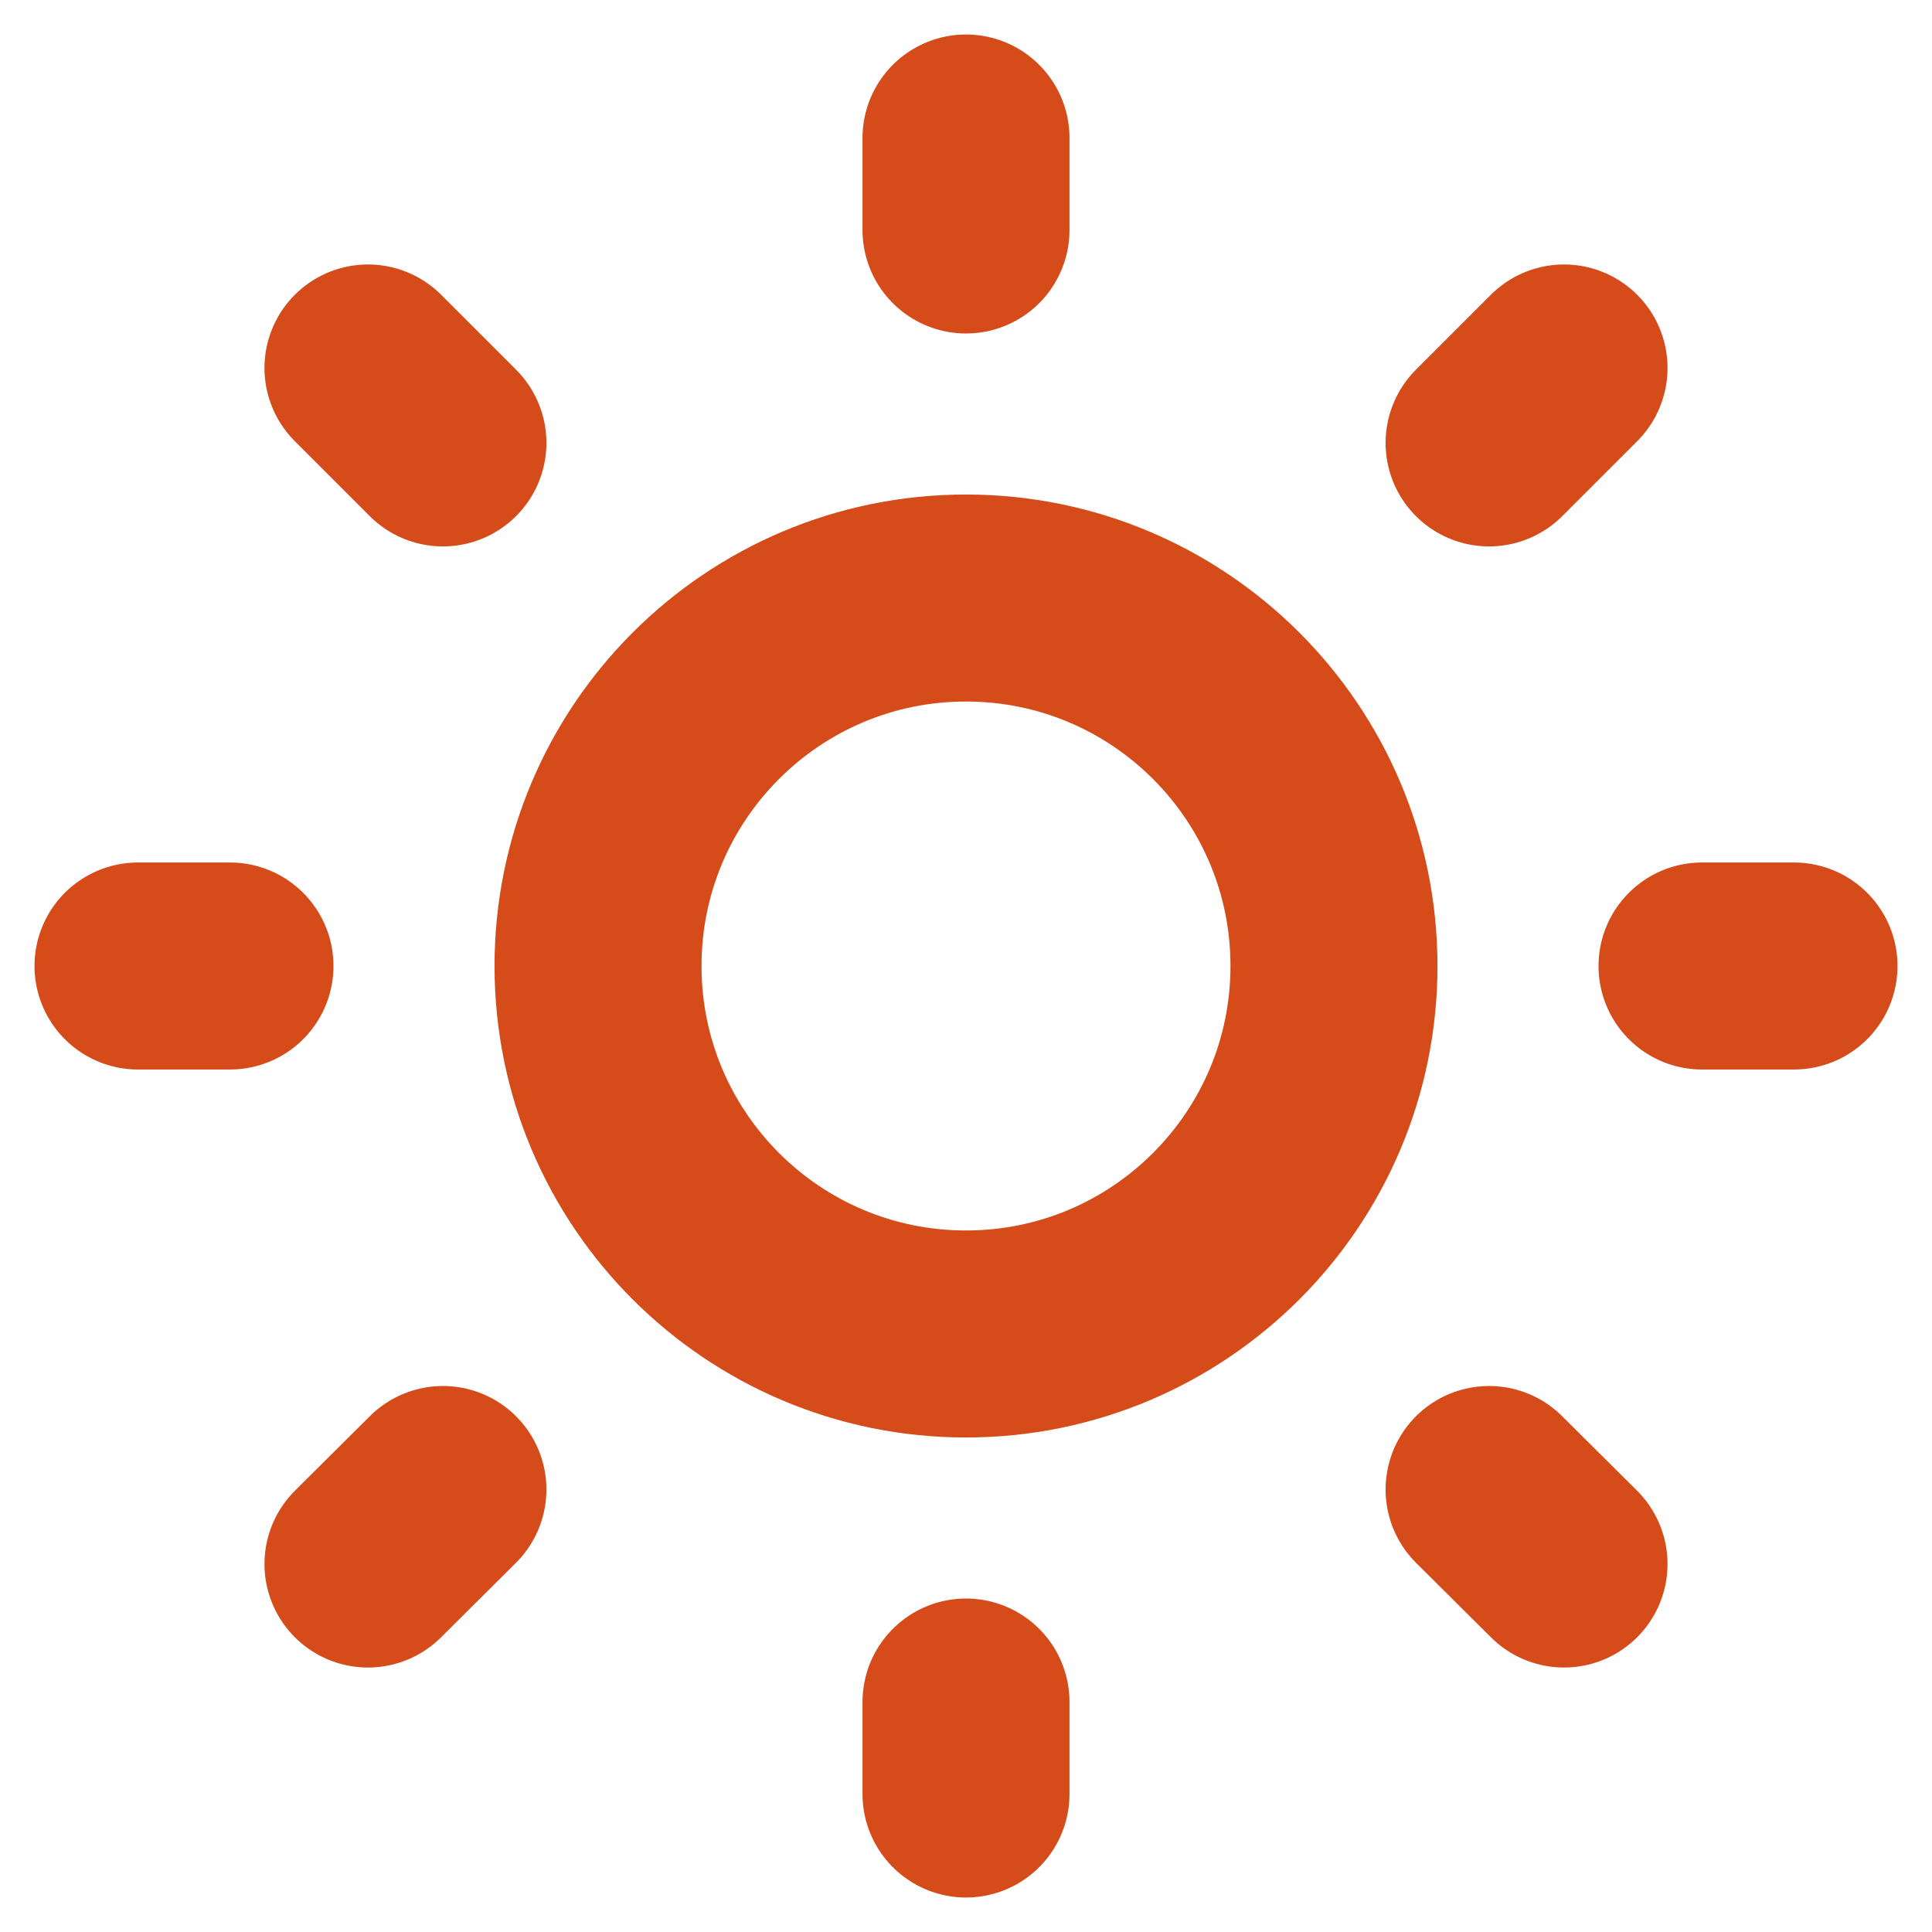 <svg width="28" height="28" viewBox="0 0 28 28" fill="none" xmlns="http://www.w3.org/2000/svg">
<path d="M14 2V3.333M14 24.667V26M3.333 14H2M6.419 6.419L5.333 5.333M21.581 6.419L22.667 5.333M6.419 21.587L5.333 22.667M21.581 21.587L22.667 22.667M26 14H24.667M19.333 14C19.333 16.945 16.945 19.333 14 19.333C11.055 19.333 8.667 16.945 8.667 14C8.667 11.055 11.055 8.667 14 8.667C16.945 8.667 19.333 11.055 19.333 14Z" stroke="#D54B1A" stroke-width="3" stroke-linecap="round" stroke-linejoin="round"/>
</svg>
